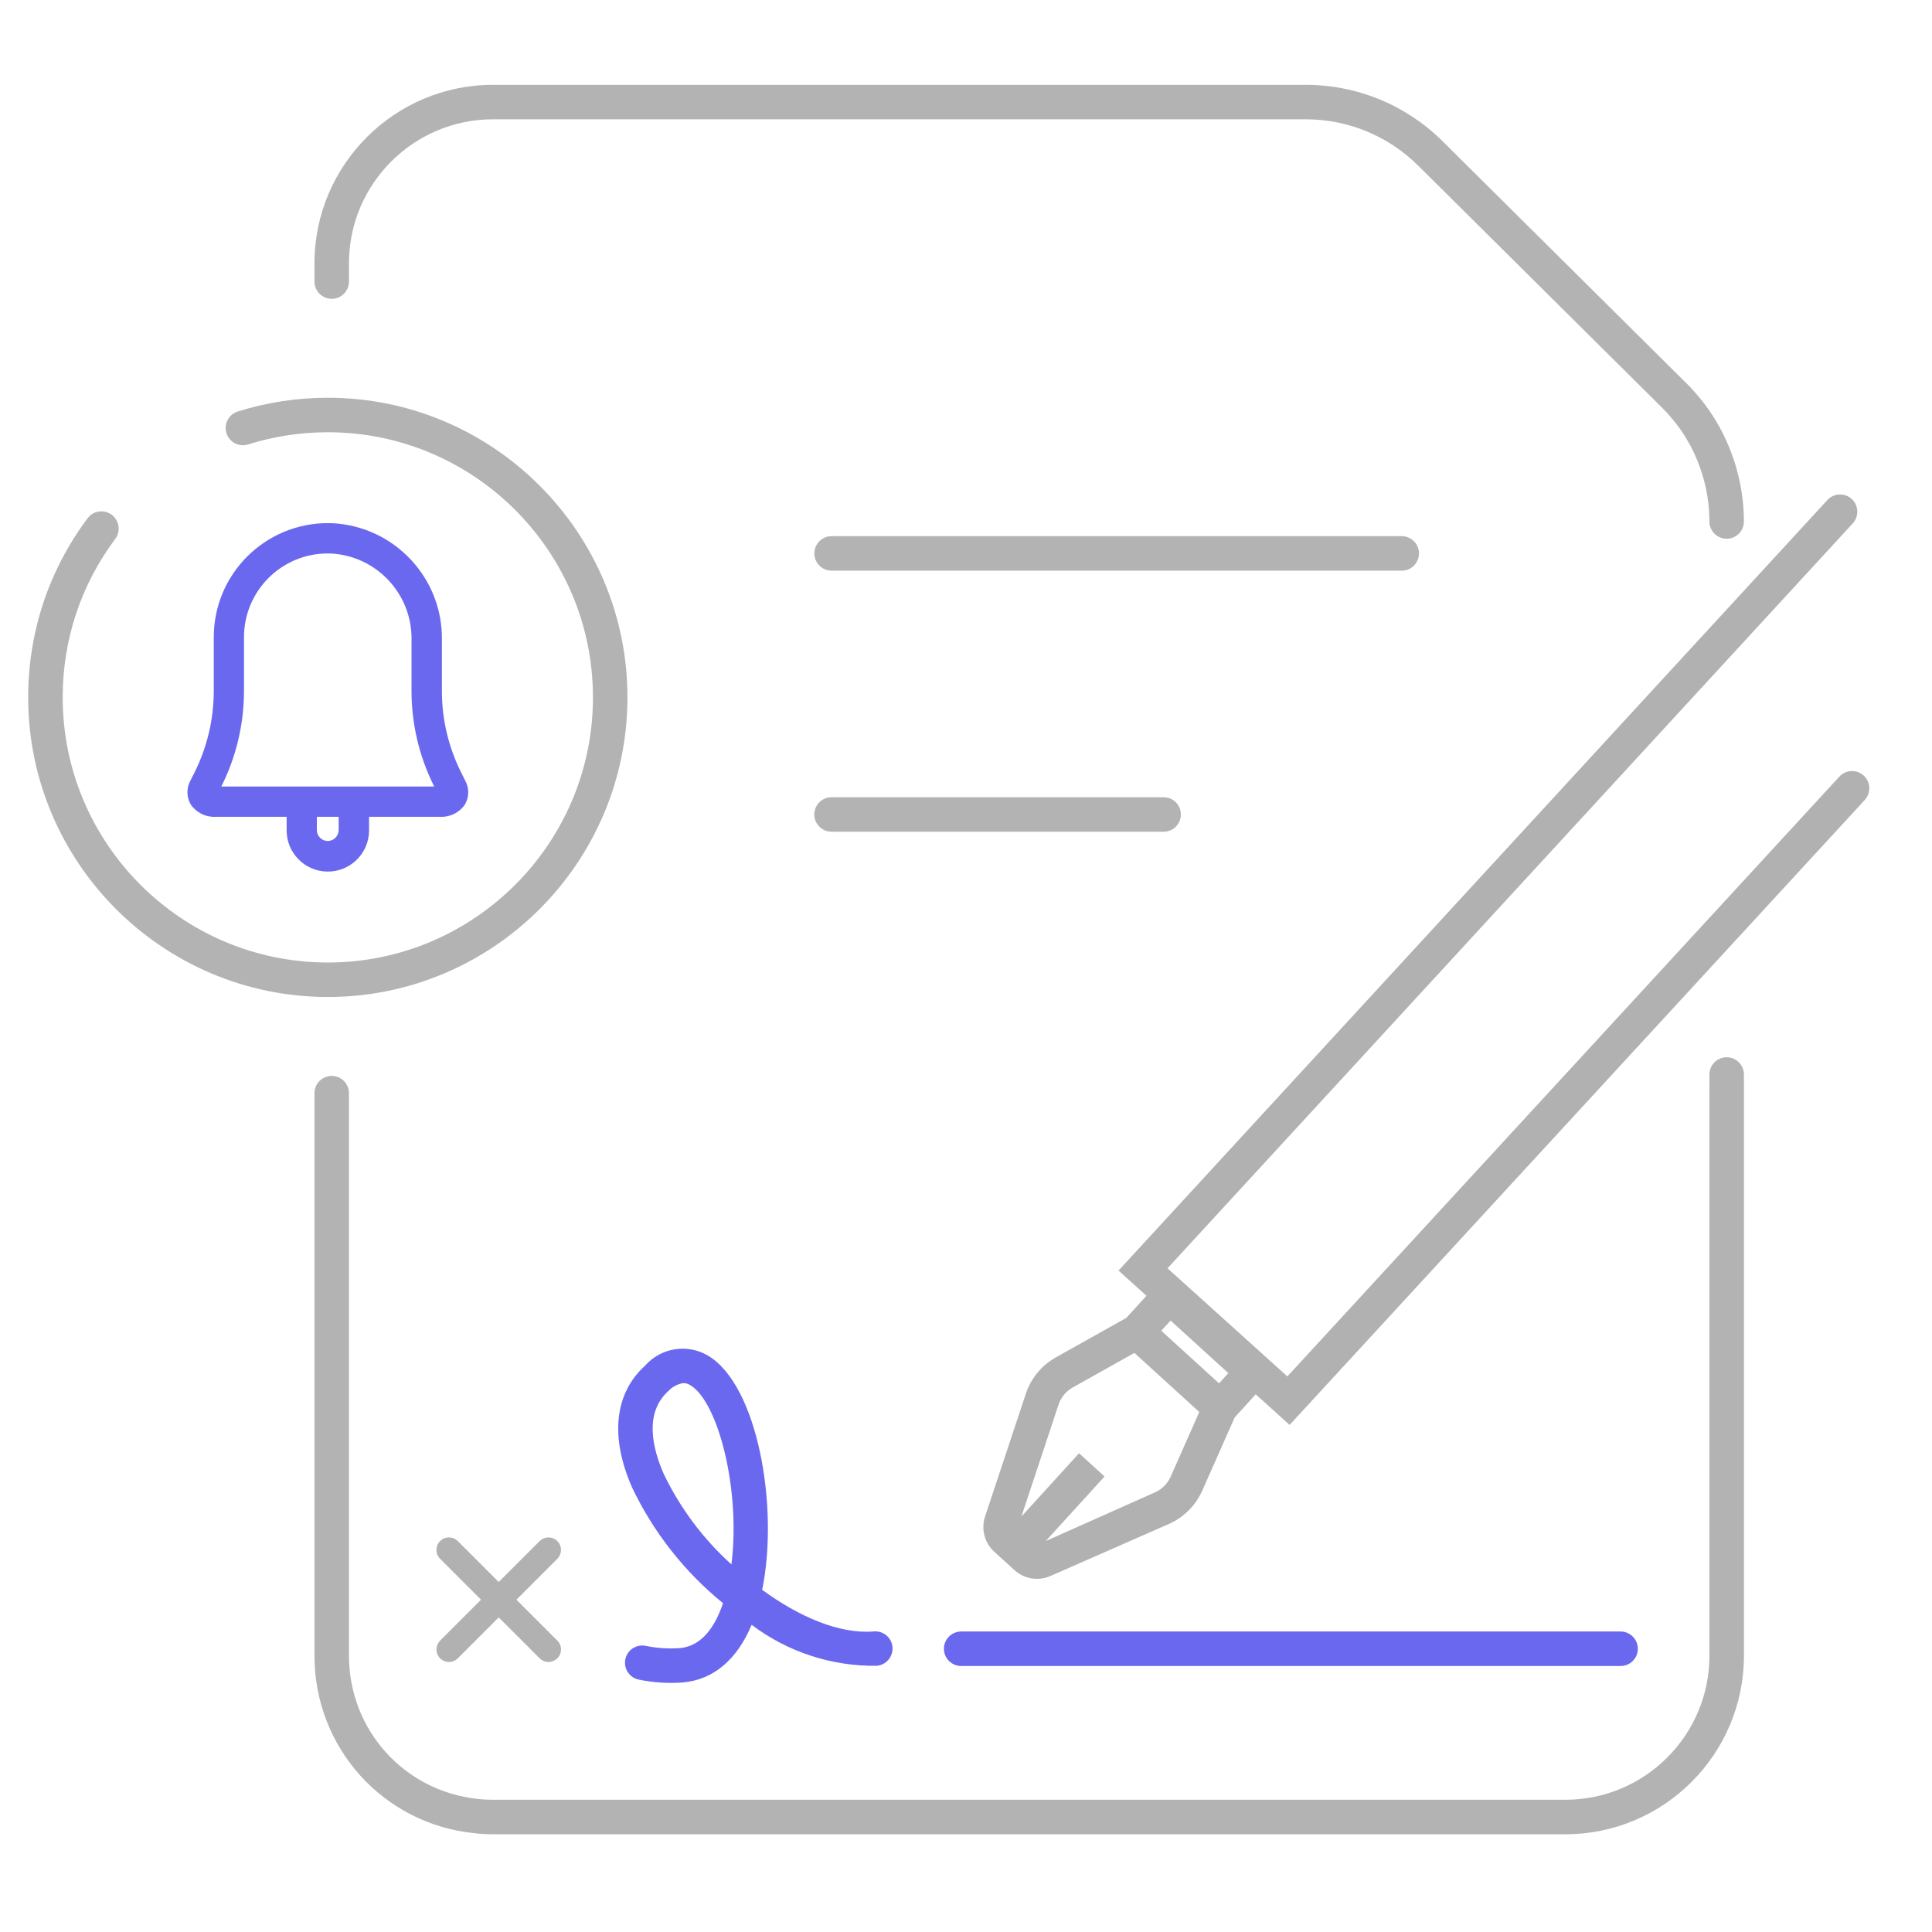 <?xml version="1.0" encoding="utf-8"?>
<!-- Generator: Adobe Illustrator 25.3.0, SVG Export Plug-In . SVG Version: 6.00 Build 0)  -->
<svg version="1.1" id="Layer_1" xmlns="http://www.w3.org/2000/svg" xmlns:xlink="http://www.w3.org/1999/xlink" x="0px" y="0px"
	 viewBox="0 0 56 56" style="enable-background:new 0 0 56 56;" xml:space="preserve">
<style type="text/css">
	.st0{fill:#B3B3B3;}
	.st1{fill:#6A68EF;}
	.st2{fill:#B1B1B1;}
</style>
<g>
	<g id="document_acrobat_stack_3_">
		<g id="document_acrobat_stack_lg_5_">
			<g id="document_acrobat_stack_lg_6_">
				<path class="st0" d="M50.048,15.615c-0.276,0-0.5-0.224-0.5-0.5c0-0.958-0.305-1.914-0.858-2.693
					c-0.071-0.102-0.147-0.197-0.226-0.289c-0.093-0.113-0.184-0.214-0.28-0.308l-7.074-7.021
					c-0.874-0.868-2.035-1.346-3.269-1.346H14.289c-2.302,0-4.174,1.873-4.174,4.174v0.53c0,0.276-0.224,0.5-0.5,0.5
					s-0.5-0.224-0.5-0.5V7.633c0-2.853,2.321-5.174,5.174-5.174h23.551c1.5,0,2.911,0.581,3.975,1.636l7.069,7.017
					c0.121,0.118,0.239,0.248,0.349,0.382c0.091,0.106,0.186,0.227,0.274,0.352
					c0.67,0.943,1.041,2.106,1.041,3.269C50.548,15.392,50.324,15.615,50.048,15.615z"/>
				<path class="st0" d="M45.374,53.167h-31.085c-0.18,0-0.355-0.009-0.531-0.03c-2.643-0.262-4.643-2.474-4.643-5.144
					V31.686c0-0.276,0.224-0.5,0.5-0.5s0.5,0.224,0.5,0.5v16.307c0,2.154,1.613,3.938,3.752,4.151
					c0.146,0.017,0.283,0.023,0.423,0.023h31.085c2.302,0,4.174-1.873,4.174-4.175V31.145c0-0.276,0.224-0.5,0.5-0.5
					s0.5,0.224,0.5,0.5v16.848C50.548,50.846,48.227,53.167,45.374,53.167z"/>
			</g>
		</g>
	</g>
</g>
<path class="st1" d="M25.869,47.742c-0.024-0.275-0.266-0.478-0.54-0.455c-0.987,0.085-2.163-0.419-3.237-1.205
	c0.491-2.393-0.126-5.949-1.583-6.796c-0.598-0.344-1.355-0.22-1.811,0.298c-0.886,0.805-1.021,2.056-0.381,3.523
	c0.619,1.303,1.521,2.452,2.64,3.362c-0.214,0.637-0.591,1.245-1.251,1.302c-0.333,0.024-0.668,0.002-0.995-0.066
	l0,0c-0.271-0.053-0.533,0.123-0.586,0.394s0.123,0.533,0.394,0.586c0.418,0.086,0.847,0.114,1.272,0.082
	c0.883-0.076,1.573-0.66,1.995-1.671c1.044,0.787,2.32,1.205,3.627,1.188c0,0,0,0,0,0
	c0.275-0.024,0.478-0.266,0.455-0.54C25.869,47.742,25.869,47.742,25.869,47.742z M21.201,45.345
	c-0.823-0.741-1.492-1.638-1.969-2.638c-0.322-0.738-0.56-1.751,0.137-2.384c0.112-0.12,0.259-0.201,0.421-0.231
	c0.076-0.006,0.152,0.014,0.216,0.057C20.811,40.618,21.473,43.169,21.201,45.345z"/>
<path class="st2" d="M16.155,45.182l-1.186,1.186l1.186,1.186c0.142,0.142,0.142,0.371,0,0.513
	c-0.142,0.142-0.371,0.142-0.513,0l-1.186-1.186l-1.186,1.186c-0.142,0.142-0.371,0.142-0.513,0
	c-0.142-0.142-0.142-0.371,0-0.513l0,0l1.186-1.186l-1.186-1.186c-0.142-0.142-0.142-0.371,0-0.513
	c0.142-0.142,0.371-0.142,0.513,0l1.186,1.186l1.186-1.186c0.142-0.142,0.371-0.142,0.513,0
	C16.296,44.811,16.296,45.04,16.155,45.182L16.155,45.182z"/>
<path class="st1" d="M46.974,48.29H27.86c-0.276,0-0.5-0.224-0.5-0.5s0.224-0.5,0.5-0.5h19.113c0.276,0,0.5,0.224,0.5,0.5
	S47.25,48.29,46.974,48.29z"/>
<path class="st0" d="M40.63,16.541H24.104c-0.276,0-0.5-0.224-0.5-0.5s0.224-0.5,0.5-0.5h16.526
	c0.276,0,0.5,0.224,0.5,0.5S40.906,16.541,40.63,16.541z"/>
<path class="st0" d="M33.728,24.108h-9.625c-0.276,0-0.5-0.224-0.5-0.5s0.224-0.5,0.5-0.5h9.625c0.276,0,0.5,0.224,0.5,0.5
	S34.005,24.108,33.728,24.108z"/>
<path class="st0" d="M9.502,28.898c-4.789,0-8.685-3.896-8.685-8.685c0-1.887,0.595-3.682,1.721-5.19
	c0.165-0.222,0.479-0.267,0.7-0.102c0.222,0.166,0.267,0.478,0.102,0.7c-0.997,1.335-1.523,2.923-1.523,4.593
	c0,4.237,3.447,7.685,7.685,7.685c4.237,0,7.685-3.447,7.685-7.685c0-4.238-3.447-7.685-7.685-7.685
	c-0.789,0-1.566,0.119-2.311,0.353c-0.265,0.083-0.544-0.062-0.627-0.327c-0.083-0.264,0.064-0.544,0.327-0.627
	c0.842-0.265,1.721-0.399,2.611-0.399c4.789,0,8.685,3.896,8.685,8.685C18.186,25.002,14.29,28.898,9.502,28.898z"/>
<path class="st1" d="M13.482,22.622l-0.117-0.234c-0.365-0.731-0.556-1.537-0.556-2.354v-1.483
	c0.025-1.788-1.362-3.279-3.147-3.384c-1.824-0.088-3.374,1.319-3.462,3.143c-0.003,0.053-0.004,0.106-0.004,0.159
	v1.564c-0.001,0.817-0.191,1.623-0.556,2.354L5.521,22.622c-0.121,0.218-0.117,0.483,0.009,0.698
	c0.165,0.239,0.444,0.374,0.734,0.355H8.308v0.375c-0.01,0.66,0.516,1.203,1.176,1.213
	c0.66,0.01,1.203-0.516,1.213-1.176c0-0.013,0-0.025,0-0.037v-0.375h2.045
	c0.29,0.018,0.569-0.116,0.734-0.355C13.601,23.105,13.603,22.84,13.482,22.622z M9.816,24.05
	c0.005,0.175-0.132,0.32-0.306,0.326c-0.175,0.005-0.32-0.132-0.326-0.306c-0-0.006-0-0.013,0-0.019
	v-0.375H9.816v0.375H9.816z M6.414,22.797l0.008-0.015c0.427-0.853,0.649-1.794,0.65-2.748v-1.564
	c0-1.341,1.087-2.428,2.428-2.428c0.039,0,0.079,0.001,0.118,0.003c1.316,0.083,2.334,1.188,2.31,2.506v1.483
	c0.001,0.954,0.224,1.895,0.65,2.748l0.008,0.015L6.414,22.797z"/>
<path class="st2" d="M54.022,22.482c-0.204-0.188-0.519-0.174-0.707,0.029l-16,17.385l-3.474-3.134l19.862-21.591
	c0.186-0.203,0.174-0.519-0.029-0.707c-0.204-0.186-0.519-0.173-0.707,0.03l-20.546,22.334l0.809,0.73
	l-0.585,0.643l-2.037,1.141c-0.416,0.233-0.727,0.609-0.875,1.06l-1.181,3.556
	c-0.12,0.363-0.016,0.763,0.267,1.019l0.586,0.534c0.181,0.166,0.414,0.252,0.651,0.252
	c0.131,0,0.264-0.026,0.389-0.081l3.431-1.507c0.435-0.191,0.78-0.536,0.973-0.97l0.94-2.122l0.608-0.668
	l0.983,0.887L54.051,23.188C54.237,22.985,54.225,22.669,54.022,22.482z M35.334,40.097l-1.674-1.525l0.27-0.295
	l1.674,1.524L35.334,40.097z M33.934,42.799c-0.091,0.206-0.255,0.369-0.461,0.46l-3.161,1.409l1.704-1.871
	l-0.739-0.674l-1.671,1.835l1.076-3.242c0.07-0.213,0.218-0.391,0.414-0.501l1.785-1l1.881,1.713L33.934,42.799z"
	/>
</svg>
